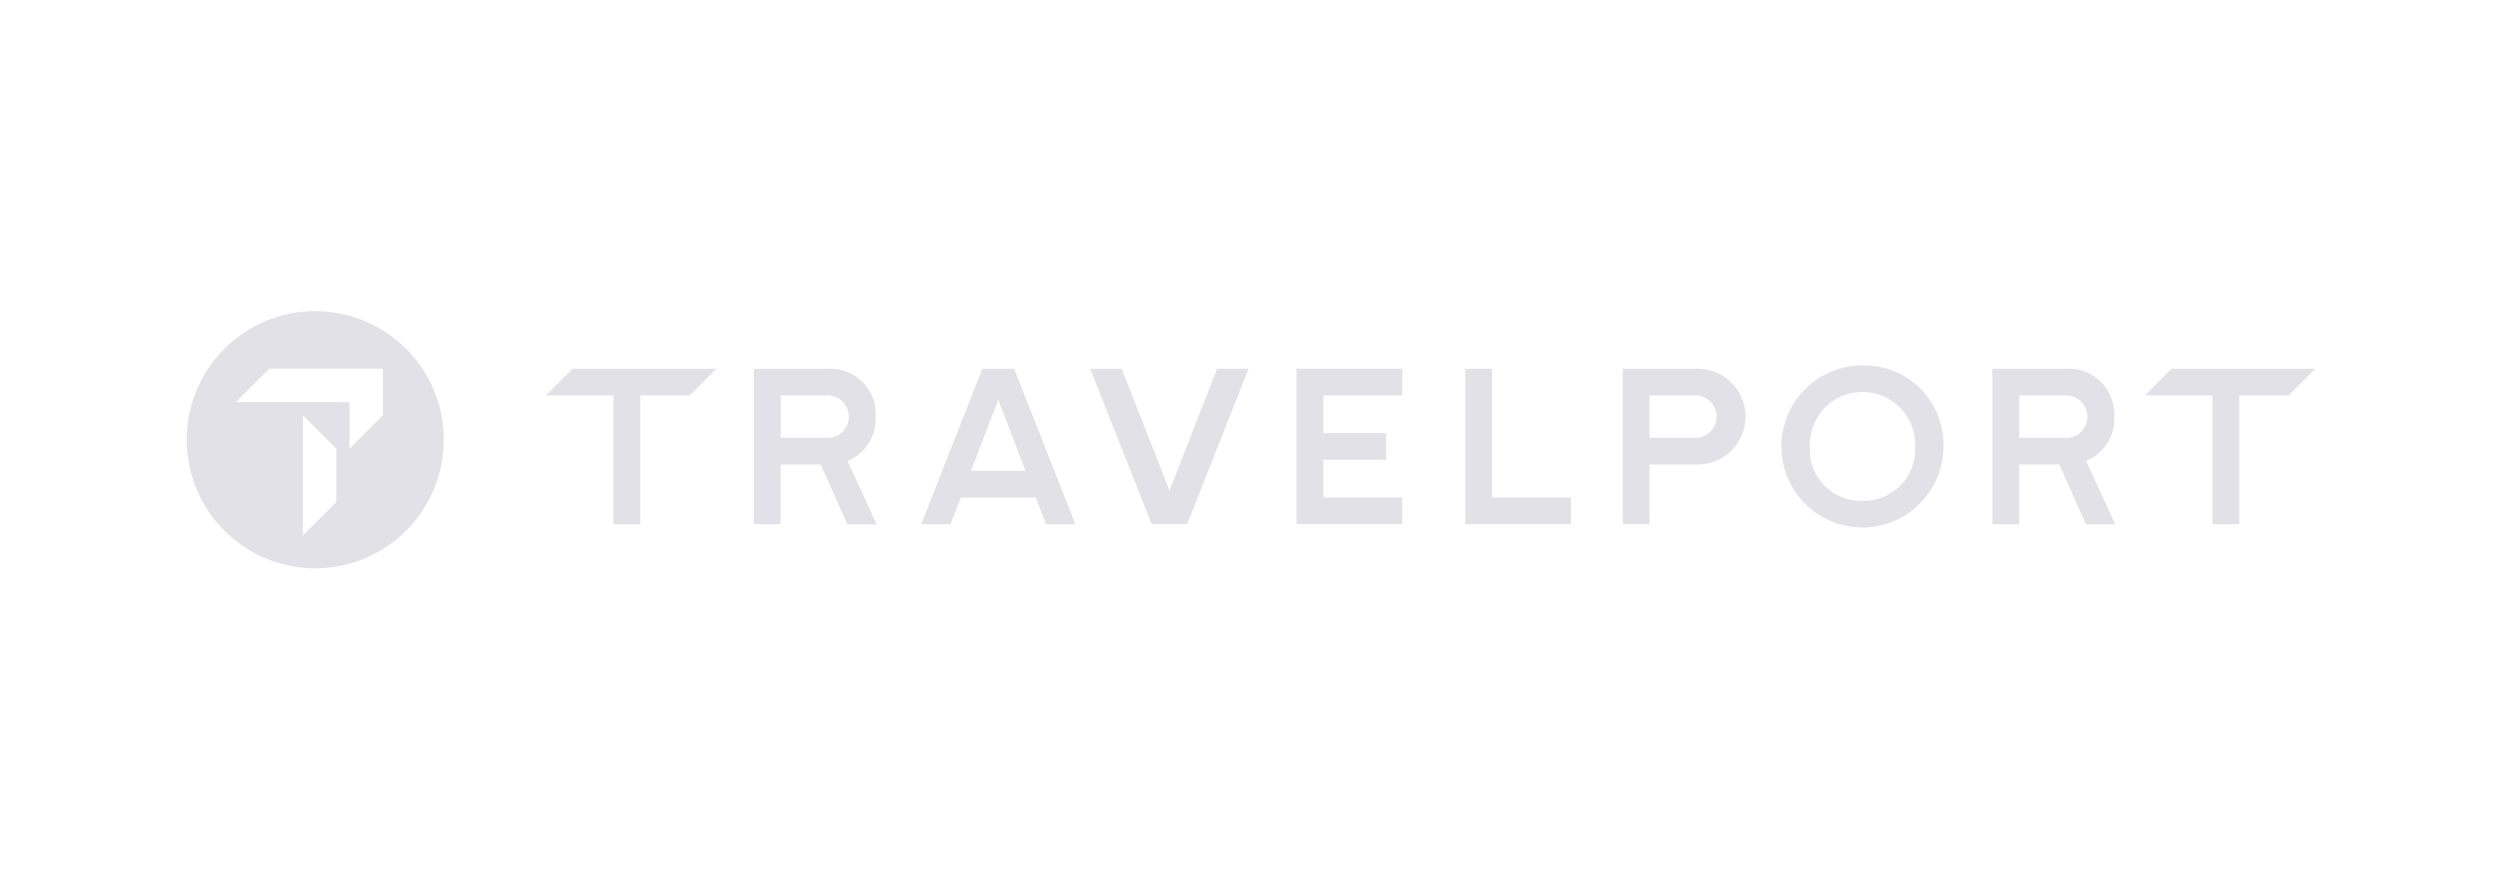 <svg xmlns="http://www.w3.org/2000/svg" width="241" height="85" viewBox="0 0 241 85">
  <g id="_17" data-name="17" transform="translate(1513 2952)">
    <g id="Group_7485" data-name="Group 7485">
      <rect id="Rectangle_1927" data-name="Rectangle 1927" width="241" height="85" transform="translate(-1513 -2952)" fill="none"/>
    </g>
    <g id="Group_7491" data-name="Group 7491" transform="translate(-1495 -2922)" opacity="0.5">
      <path id="Path_8543" data-name="Path 8543" d="M461.11,478.257A12.39,12.39,0,1,0,473.5,490.646a12.39,12.39,0,0,0-12.389-12.389Zm2.032,18.4-3.227,3.227V488.29l3.227,3.227Zm4.495-8.359-3.227,3.227v-4.5H453.454l3.227-3.227h10.955Z" transform="translate(-448.719 -478.257)" fill="#c3c3cf"/>
      <g id="Group_7352" data-name="Group 7352" transform="translate(34.628 5.228)">
        <path id="Path_8544" data-name="Path 8544" d="M894.963,505.92l-4.584,11.746L885.77,505.92h-3.041l5.93,14.976h3.416L898,505.92Z" transform="translate(-830.265 -505.597)" fill="#c3c3cf"/>
        <path id="Path_8545" data-name="Path 8545" d="M981.875,505.92V520.9h10.19V518.33h-7.6v-3.644h6.046v-2.567h-6.046v-3.63h7.6V505.92Z" transform="translate(-909.517 -505.597)" fill="#c3c3cf"/>
        <path id="Path_8546" data-name="Path 8546" d="M1062.92,505.92V520.9h10.19V518.33h-7.6V505.92Z" transform="translate(-974.3 -505.597)" fill="#c3c3cf"/>
        <path id="Path_8547" data-name="Path 8547" d="M1145.464,512.571h-4.292v-4.087h4.292a2.047,2.047,0,1,1,0,4.087m.165-6.654h-7.046v14.976h2.586v-5.754h4.455a4.614,4.614,0,1,0,0-9.221" transform="translate(-1034.779 -505.594)" fill="#c3c3cf"/>
        <path id="Path_8548" data-name="Path 8548" d="M1222.677,517.37a4.943,4.943,0,0,1-5.077-5.2,5.082,5.082,0,1,1,10.155,0,4.958,4.958,0,0,1-5.078,5.2m.023-13.05a7.809,7.809,0,1,0,7.779,7.852,7.611,7.611,0,0,0-7.779-7.852" transform="translate(-1095.762 -504.317)" fill="#c3c3cf"/>
        <path id="Path_8549" data-name="Path 8549" d="M1323.111,512.575h-4.375v-4.083h4.375a2.049,2.049,0,1,1,0,4.088m4.785-2.056a4.376,4.376,0,0,0-4.62-4.6h-7.129V520.9h2.586v-5.754h3.857l2.587,5.777h2.817l-2.817-6.119a4.35,4.35,0,0,0,2.714-4.279" transform="translate(-1176.709 -505.598)" fill="#c3c3cf"/>
        <path id="Path_8550" data-name="Path 8550" d="M728.123,512.575h-4.376v-4.083h4.376a2.049,2.049,0,1,1,0,4.087m4.785-2.056a4.376,4.376,0,0,0-4.621-4.6h-7.129V520.9h2.586v-5.754H727.6l2.587,5.776h2.817l-2.817-6.119a4.35,4.35,0,0,0,2.714-4.279" transform="translate(-701.117 -505.598)" fill="#c3c3cf"/>
        <path id="Path_8551" data-name="Path 8551" d="M1391.984,505.92l-2.567,2.568h6.513V520.9h2.586V508.488h4.758l2.567-2.568Z" transform="translate(-1235.277 -505.597)" fill="#c3c3cf"/>
        <path id="Path_8552" data-name="Path 8552" d="M809.005,508.9l2.625,6.864h-5.261Zm-1.543-2.977L801.579,520.9H804.4l.986-2.566h7.23l.982,2.566h2.838l-5.9-14.976Z" transform="translate(-765.399 -505.597)" fill="#c3c3cf"/>
        <path id="Path_8553" data-name="Path 8553" d="M623.848,505.92l-2.567,2.568h6.513V520.9h2.587V508.488h4.758l2.568-2.568Z" transform="translate(-621.281 -505.597)" fill="#c3c3cf"/>
      </g>
    </g>
  </g>
</svg>
